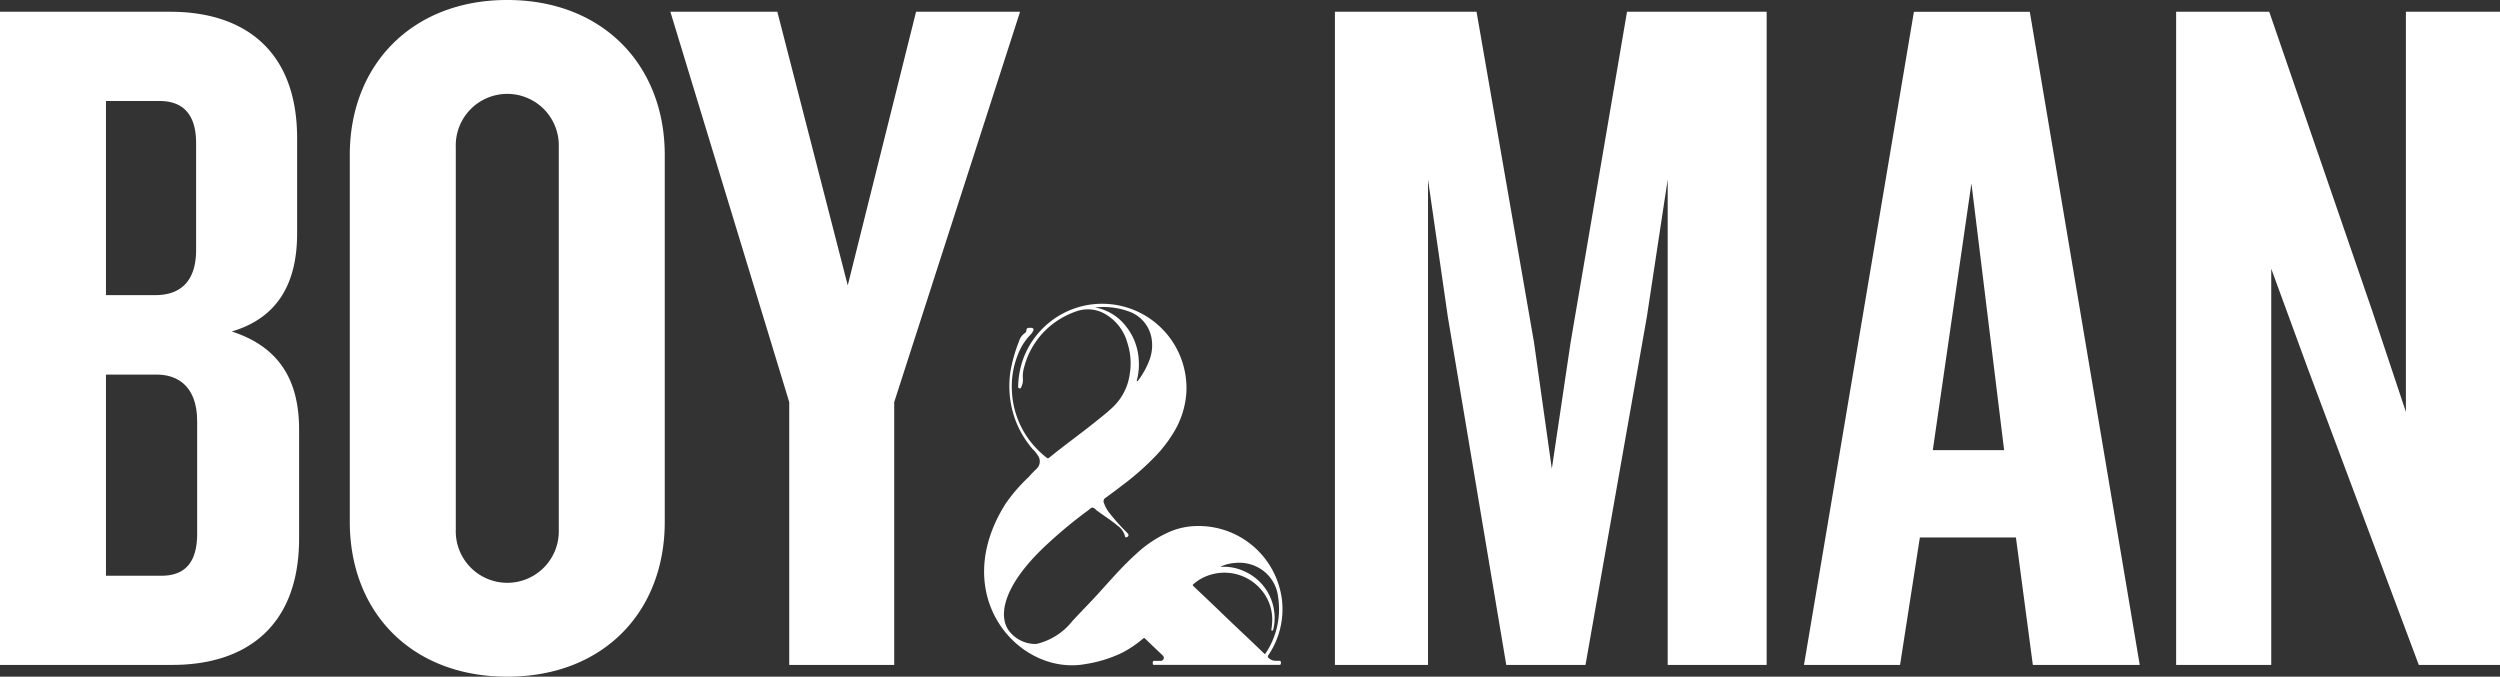 <svg xmlns="http://www.w3.org/2000/svg" width="133" height="36" viewBox="0 0 133 36">
  <rect x="0" y="0" width="133" height="36" fill="#333333" stroke="none"/>
<defs>
    <style>
      .cls-1 {
        fill: #fff;
        fill-rule: evenodd;
      }
    </style>
  </defs>
  <path id="logo" class="cls-1" d="M81.223,49.614a4.161,4.161,0,0,0-.144-1.32,4.465,4.465,0,0,0-4.624-3.3,3.816,3.816,0,0,0-1.206.286,6.3,6.3,0,0,0-1.789,1.173c-0.333.3-.649,0.616-0.955,0.941-0.334.357-.659,0.722-0.987,1.085-0.487.542-.956,1.008-1.457,1.548a3.428,3.428,0,0,1-1.92,1.23,1.748,1.748,0,0,1-1.368-.584c-0.71-.751-0.523-2.431,1.891-4.678a24.387,24.387,0,0,1,2.266-1.874A0.433,0.433,0,0,1,71.118,44a0.353,0.353,0,0,1,.19.126c0.379,0.288.788,0.536,1.15,0.844a0.971,0.971,0,0,1,.391.556c0.011,0.062.057,0.072,0.109,0.047,0.1-.047.1-0.13,0.02-0.215a11.615,11.615,0,0,1-.939-1.046,1.861,1.861,0,0,1-.307-0.544,0.218,0.218,0,0,1,.1-0.294c0.268-.2.537-0.395,0.8-0.6a14.294,14.294,0,0,0,1.887-1.658,7.116,7.116,0,0,0,.929-1.225,4.643,4.643,0,0,0,.667-2.113,4.487,4.487,0,0,0-5.411-4.62,4.484,4.484,0,0,0-3.211,2.683,4.583,4.583,0,0,0-.326,1.594,0.1,0.1,0,0,0,.066.127c0.07,0.017.088-.046,0.109-0.094a0.862,0.862,0,0,0,.075-0.432,1.7,1.7,0,0,1,.074-0.625,4.232,4.232,0,0,1,1.1-1.912A4.34,4.34,0,0,1,70.2,33.585a1.838,1.838,0,0,1,1.519.079,2.542,2.542,0,0,1,1.261,1.588,3.475,3.475,0,0,1,.119,1.666,2.974,2.974,0,0,1-.852,1.7c-0.307.3-.641,0.558-0.972,0.824-0.812.651-1.66,1.257-2.466,1.914a0.081,0.081,0,0,1-.118,0,4.905,4.905,0,0,1-.745-0.712,4.7,4.7,0,0,1-1.111-2.826,4.488,4.488,0,0,1,.3-1.906,3.128,3.128,0,0,1,.658-1.077,0.78,0.78,0,0,0,.174-0.235,0.1,0.1,0,0,0-.085-0.156,0.558,0.558,0,0,0-.143,0,0.118,0.118,0,0,0-.134.125,0.186,0.186,0,0,1-.086.156,0.787,0.787,0,0,0-.3.413,8.17,8.17,0,0,0-.464,1.626,5.3,5.3,0,0,0-.039,1.223,5.143,5.143,0,0,0,.314,1.387,5.076,5.076,0,0,0,.9,1.51,1.914,1.914,0,0,1,.3.37,0.537,0.537,0,0,1-.1.7,5.394,5.394,0,0,0-.4.42,8.679,8.679,0,0,0-1.237,1.431c-3.1,4.916.737,9.18,4.266,8.521a6.911,6.911,0,0,0,1.928-.595A5.854,5.854,0,0,0,73.78,51c0.089-.077.091-0.074,0.172,0.006,0.11,0.106.221,0.212,0.333,0.319,0.188,0.18.376,0.358,0.564,0.538a0.166,0.166,0,0,1,.053.195,0.17,0.17,0,0,1-.18.1c-0.1,0-.191,0-0.287,0a0.086,0.086,0,0,0-.108.1c0,0.109.006,0.114,0.123,0.114h6.607c0.085,0,.085-0.05.087-0.11s-0.008-.111-0.09-0.109c-0.065,0-.13,0-0.194,0a0.508,0.508,0,0,1-.364-0.147,0.1,0.1,0,0,1-.016-0.156A4.359,4.359,0,0,0,81.223,49.614ZM72.846,34.291a2.659,2.659,0,0,0-1.425-.9l-0.083-.015-0.073-.017a3.893,3.893,0,0,1,1.709.184,1.84,1.84,0,0,1,1.294,1.488,2.189,2.189,0,0,1-.134,1.162,4.162,4.162,0,0,1-.57,1.028,0.242,0.242,0,0,1-.027.031,0.051,0.051,0,0,1-.048.03c-0.03-.013-0.01-0.041-0.005-0.059a3.312,3.312,0,0,0,.1-1.025A3.153,3.153,0,0,0,72.846,34.291Zm7.508,17.432c-0.055.087-.057,0.087-0.133,0.015-0.327-.314-0.651-0.628-0.981-0.937q-0.67-.63-1.33-1.267c-0.472-.456-0.949-0.906-1.427-1.359-0.049-.046-0.025-0.069.009-0.1a2.319,2.319,0,0,1,.523-0.348,2.56,2.56,0,0,1,3.2.8,2.392,2.392,0,0,1,.465,1.328,3.073,3.073,0,0,1-.038.6c-0.005.033-.025,0.078,0.026,0.091s0.063-.033.072-0.071a2.543,2.543,0,0,0,.033-1.043,2.688,2.688,0,0,0-1.609-2.053,2.5,2.5,0,0,0-1.114-.225c-0.041,0-.084,0-0.125,0a2.021,2.021,0,0,1,.729-0.2,2.137,2.137,0,0,1,1.316.256,2.033,2.033,0,0,1,1.024,1.539A4.236,4.236,0,0,1,80.354,51.723Zm-58.186.65H13V17.626h9.063c3.9,0,6.744,2.034,6.744,6.73v5.061c0,2.608-1,4.487-3.478,5.218,2.582,0.834,3.583,2.661,3.583,5.217v5.792C28.912,50.391,26.015,52.373,22.168,52.373Zm1.265-27.756c0-1.461-.632-2.244-1.95-2.244H18.638V32.7h2.634c1.37,0,2.161-.782,2.161-2.4V24.617Zm0.053,14.764c0-1.564-.79-2.452-2.16-2.452H18.638v10.7h2.951c1.317,0,1.9-.783,1.9-2.244v-6ZM39.987,53c-5.059,0-8.378-3.392-8.378-8.244V25.243c0-4.8,3.319-8.244,8.378-8.244s8.378,3.443,8.378,8.244V44.756C48.365,49.608,45.045,53,39.987,53Zm2.74-28.174a2.741,2.741,0,1,0-5.479,0V45.174a2.741,2.741,0,1,0,5.479,0V24.826ZM60.572,38.391V52.373H54.987V38.391L48.664,17.626h5.69L58.1,32.182l3.635-14.557h5.533Zm41.149,13.983V26.548l-1.107,7.3L97.348,52.373H93.133L90.024,33.852l-1.054-7.3V52.373H84.017V17.626h7.535l3.056,17.583,0.949,6.73,1-6.73,3-17.583h7.429V52.373h-5.269Zm19.426,0-0.9-6.782h-5.11l-1.054,6.782h-5.111l5.848-34.748h6.165l5.849,34.748h-5.691ZM117.88,26.756l-2.055,14.192h3.794Zm23.8,25.617-5.9-15.755-1.95-5.322V52.373H128.77V17.626h4.953l5.48,15.913,1.791,5.374V17.626H146V52.373h-4.321Zm-76.922-2.6" transform="translate(-13 -17)"/>
</svg>
